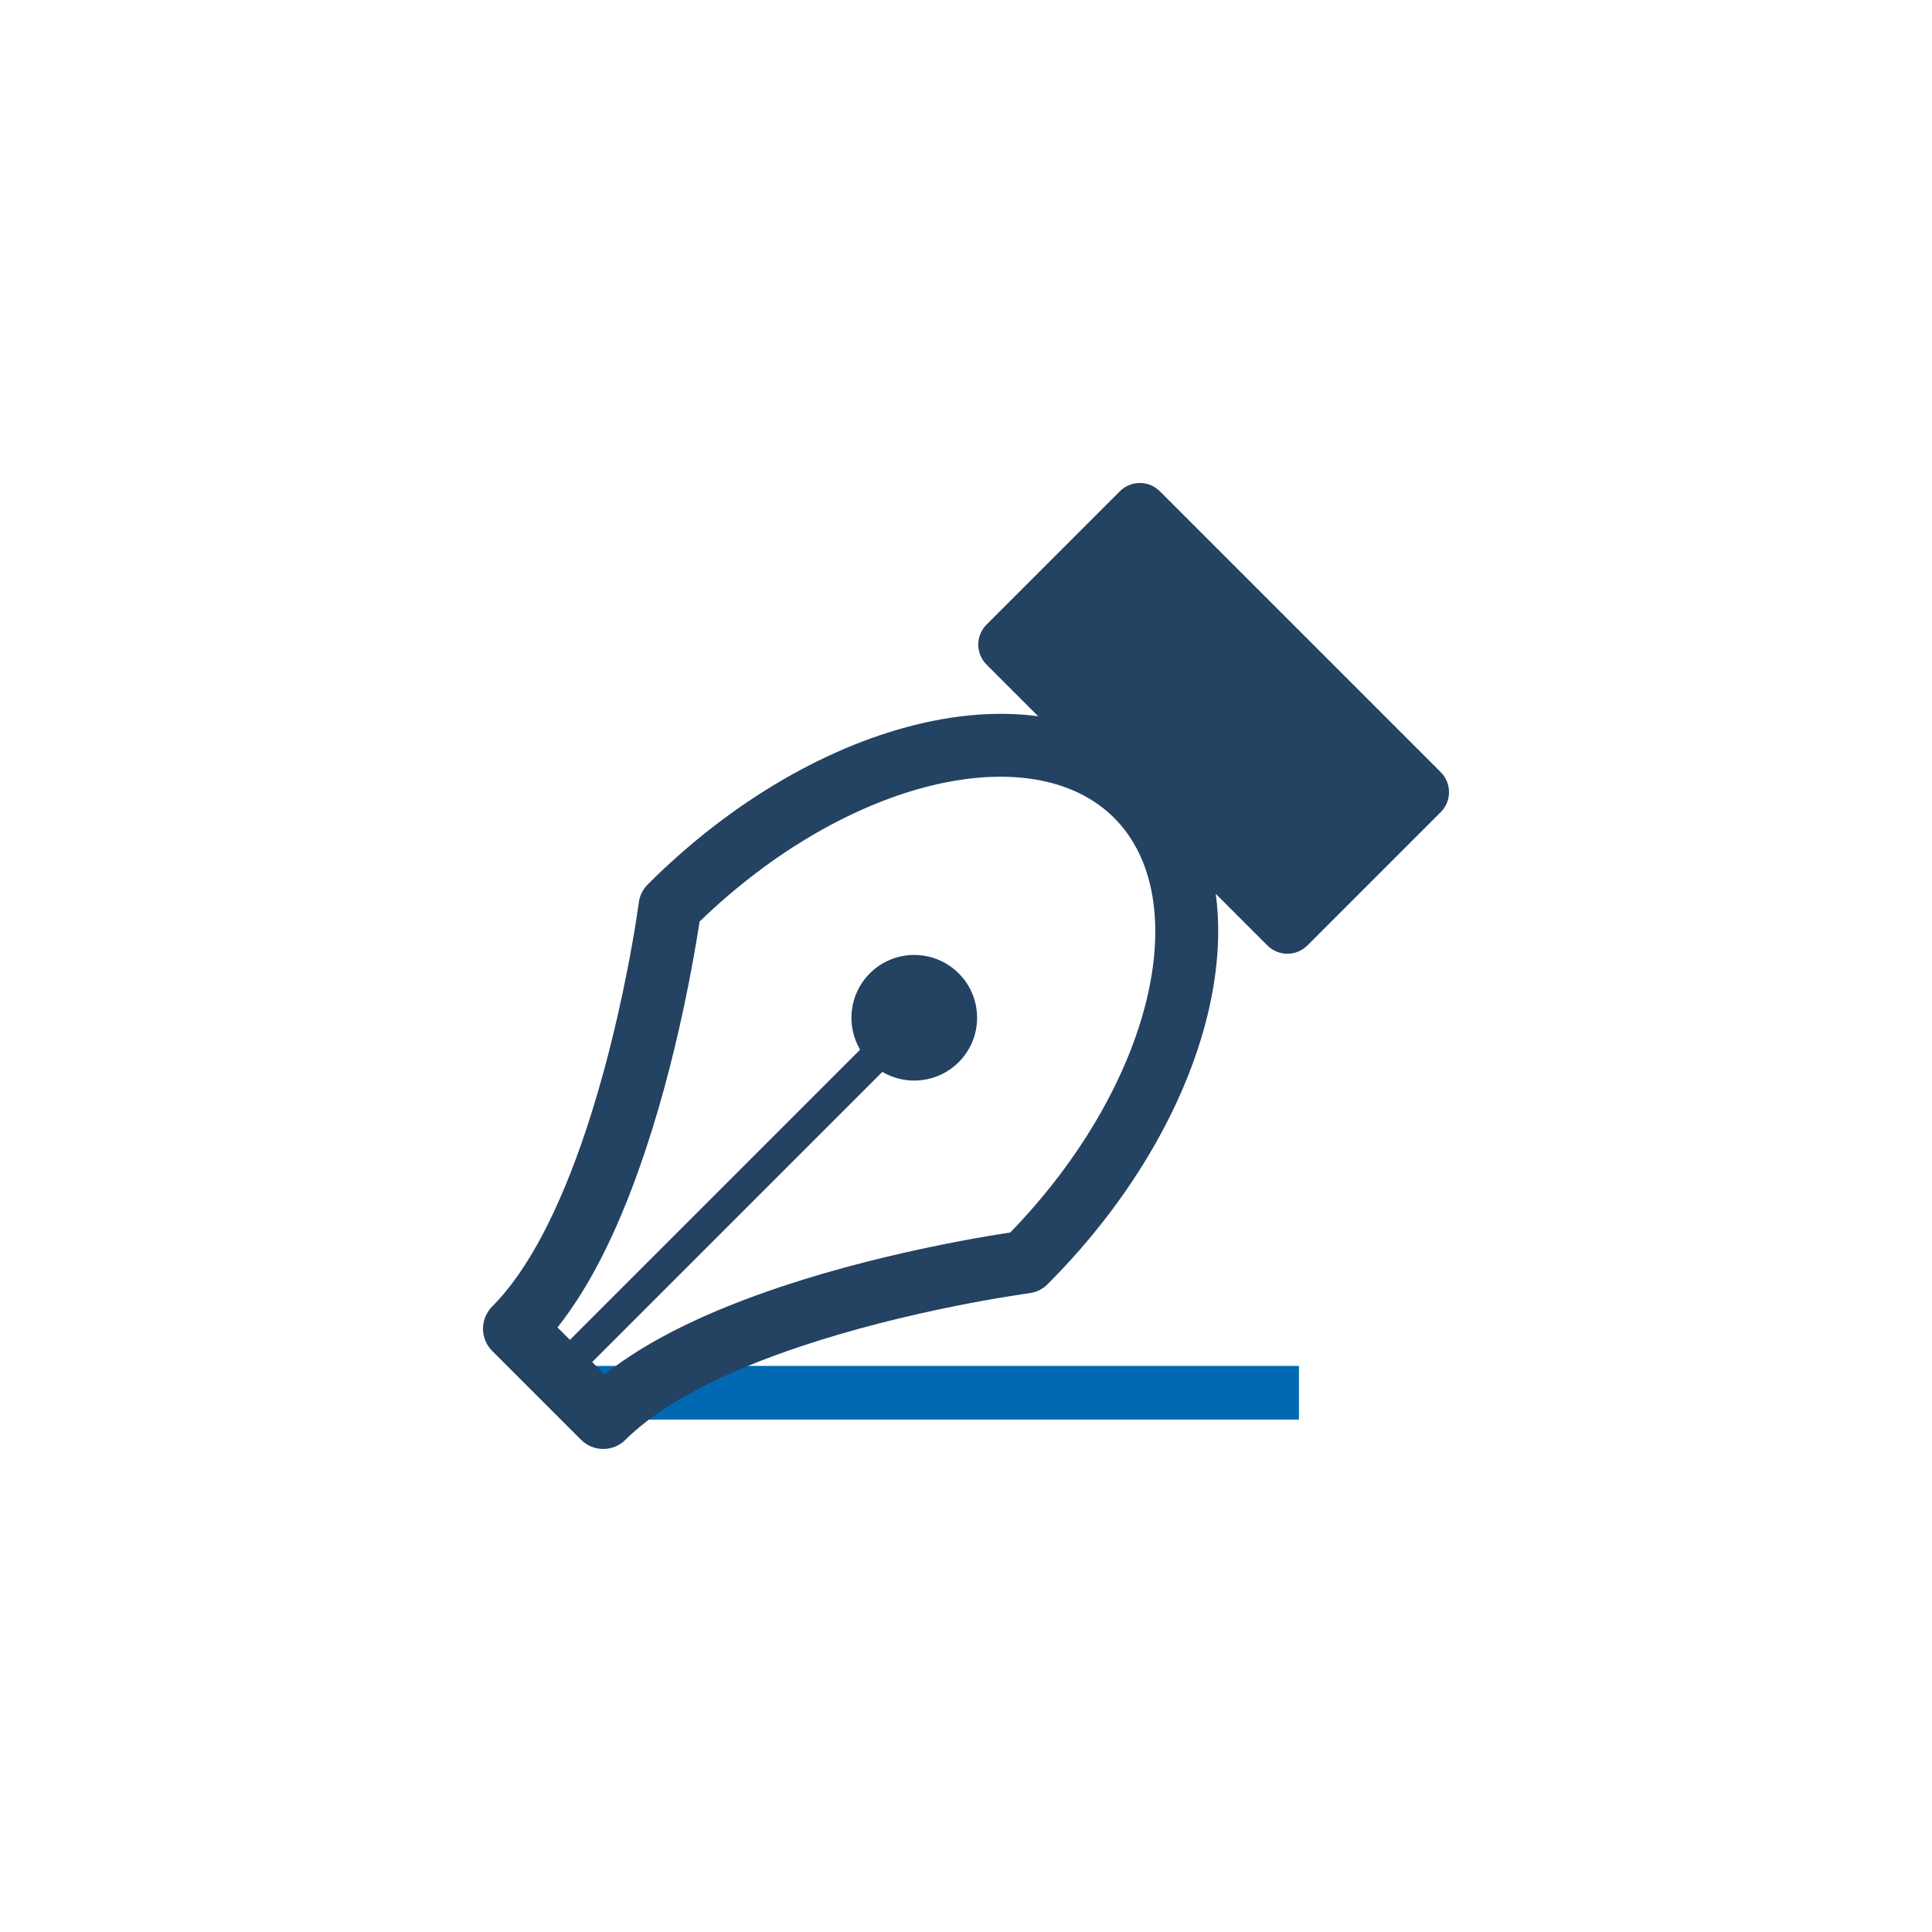 <svg
  className="selection-polygon-icon w-100 h-100"
  xmlns="http://www.w3.org/2000/svg"
  width="36"
  height="36"
  viewBox="0 0 36 36"
>
  <g fill="none" transform="translate(9 9)">
    <path stroke="#0169B1" d="M2.035,16.952 L15.204,16.952" />
    <path
      fill="#244262"
      d="M2.034,16.38 L2.266,16.611 C3.081,15.963 4.212,15.422 5.588,14.965 C6.561,14.642 7.6,14.381 8.637,14.175 C9,14.103 9.337,14.043 9.64,13.995 C9.709,13.984 9.771,13.974 9.825,13.966 C12.49,11.216 13.282,7.761 11.76,6.24 C10.239,4.719 6.785,5.51 4.035,8.173 C4.027,8.228 4.017,8.29 4.006,8.36 C3.957,8.663 3.897,9 3.825,9.363 C3.619,10.401 3.358,11.44 3.034,12.413 C2.577,13.789 2.036,14.919 1.388,15.735 L1.62,15.966 L7.027,10.559 C6.762,10.11 6.822,9.523 7.208,9.137 C7.665,8.68 8.406,8.68 8.864,9.137 C9.321,9.594 9.321,10.335 8.864,10.792 C8.477,11.178 7.89,11.238 7.441,10.973 L2.034,16.38 Z M2.9,7.843 C2.912,7.711 2.968,7.582 3.069,7.481 C6.24,4.311 10.477,3.302 12.588,5.412 C14.694,7.518 13.694,11.742 10.539,14.91 C10.449,15.009 10.325,15.078 10.181,15.097 C10.119,15.105 9.997,15.123 9.825,15.151 C9.536,15.197 9.213,15.254 8.865,15.323 C7.872,15.52 6.879,15.77 5.957,16.076 C4.471,16.569 3.323,17.16 2.655,17.828 C2.426,18.056 2.056,18.057 1.827,17.828 L0.172,16.173 C-0.057,15.945 -0.057,15.574 0.171,15.345 C0.839,14.677 1.43,13.529 1.924,12.044 C2.23,11.122 2.48,10.129 2.677,9.136 C2.746,8.788 2.804,8.465 2.85,8.175 C2.874,8.023 2.891,7.911 2.9,7.843 Z M9.383,3.384 C9.177,3.178 9.177,2.844 9.383,2.638 L11.866,0.155 C12.072,-0.052 12.407,-0.052 12.613,0.155 L17.845,5.387 C18.052,5.593 18.052,5.928 17.845,6.134 L15.362,8.617 C15.156,8.823 14.822,8.823 14.616,8.617 L9.383,3.384 Z"
    />
  </g>
</svg>
